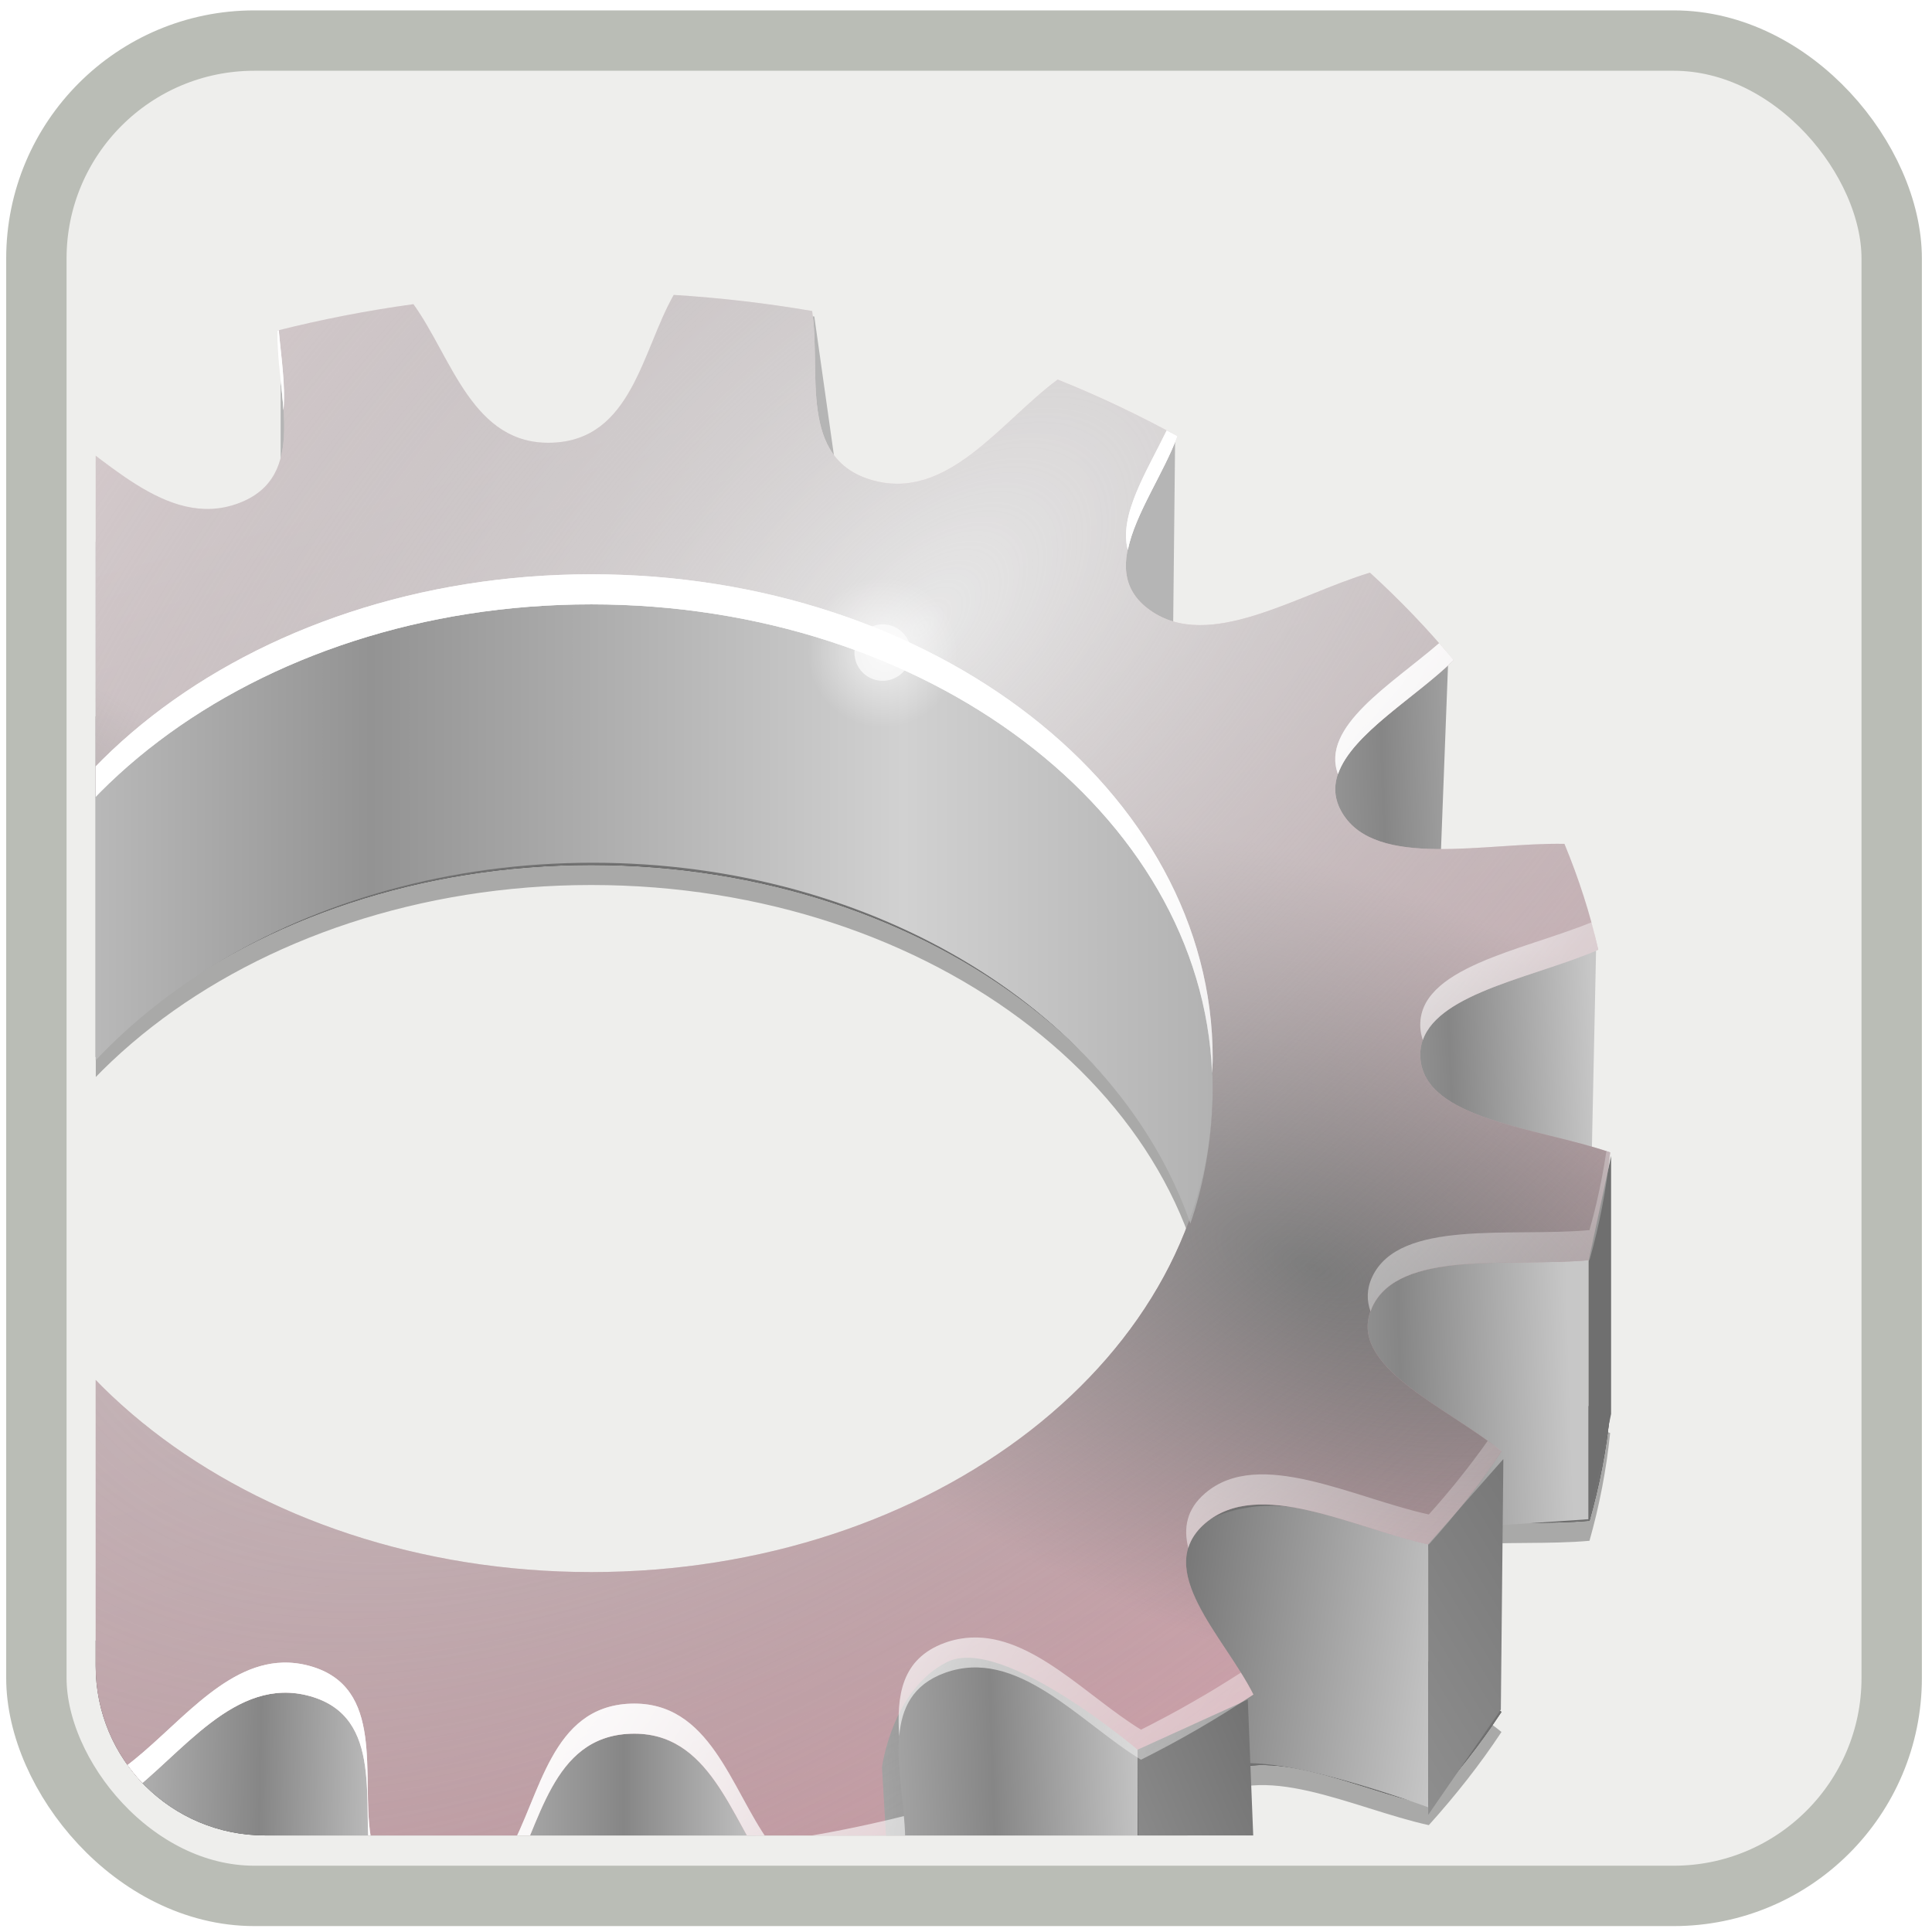<?xml version="1.0" encoding="UTF-8" standalone="no"?>
<!-- Created with Inkscape (http://www.inkscape.org/) -->
<svg
   xmlns:dc="http://purl.org/dc/elements/1.1/"
   xmlns:cc="http://web.resource.org/cc/"
   xmlns:rdf="http://www.w3.org/1999/02/22-rdf-syntax-ns#"
   xmlns:svg="http://www.w3.org/2000/svg"
   xmlns="http://www.w3.org/2000/svg"
   xmlns:xlink="http://www.w3.org/1999/xlink"
   xmlns:sodipodi="http://sodipodi.sourceforge.net/DTD/sodipodi-0.dtd"
   xmlns:inkscape="http://www.inkscape.org/namespaces/inkscape"
   width="64"
   height="64"
   id="svg2"
   sodipodi:version="0.32"
   inkscape:version="0.45+devel"
   version="1.0"
   sodipodi:docbase="/home/jimmac/gfx/novell/pdes/branches/openSUSE10.3/help/icons"
   sodipodi:docname="example.svg"
   inkscape:output_extension="org.inkscape.output.svg.inkscape">
  <defs
     id="defs4">
    <filter
       id="filter5998"
       height="1.261"
       y="-0.131"
       width="1.203"
       x="-0.102"
       inkscape:collect="always">
      <feGaussianBlur
         id="feGaussianBlur6000"
         stdDeviation="10.332"
         inkscape:collect="always" />
    </filter>
    <filter
       id="filter5827"
       inkscape:collect="always">
      <feGaussianBlur
         id="feGaussianBlur5829"
         stdDeviation="2.558"
         inkscape:collect="always" />
    </filter>
    <filter
       id="filter5777"
       inkscape:collect="always">
      <feGaussianBlur
         id="feGaussianBlur5779"
         stdDeviation="2.583"
         inkscape:collect="always" />
    </filter>
    <linearGradient
       id="linearGradient5579">
      <stop
         id="stop5581"
         offset="0"
         style="stop-color:#eddee1;stop-opacity:1;" />
      <stop
         id="stop5583"
         offset="1"
         style="stop-color:#cb9ea7;stop-opacity:1;" />
    </linearGradient>
    <linearGradient
       id="linearGradient5589">
      <stop
         style="stop-color:#eddee1;stop-opacity:1;"
         offset="0"
         id="stop5591" />
      <stop
         style="stop-color:#cb9ea7;stop-opacity:1;"
         offset="1"
         id="stop5593" />
    </linearGradient>
    <linearGradient
       id="linearGradient5597"
       inkscape:collect="always">
      <stop
         id="stop5599"
         offset="0"
         style="stop-color:#717171;stop-opacity:1;" />
      <stop
         id="stop5601"
         offset="1"
         style="stop-color:#717171;stop-opacity:0;" />
    </linearGradient>
    <linearGradient
       id="linearGradient5615">
      <stop
         id="stop5617"
         offset="0"
         style="stop-color:#717171;stop-opacity:1;" />
      <stop
         id="stop5619"
         offset="1"
         style="stop-color:#cccccc;stop-opacity:1;" />
    </linearGradient>
    <linearGradient
       id="linearGradient5641">
      <stop
         style="stop-color:#b5b5b5;stop-opacity:1;"
         offset="0"
         id="stop5643" />
      <stop
         id="stop5647"
         offset="0.5"
         style="stop-color:#868686;stop-opacity:1;" />
      <stop
         style="stop-color:#c7c7c7;stop-opacity:1;"
         offset="1"
         id="stop5645" />
    </linearGradient>
    <linearGradient
       id="linearGradient5693">
      <stop
         id="stop5695"
         offset="0"
         style="stop-color:#c9c9c9;stop-opacity:1;" />
      <stop
         style="stop-color:#939393;stop-opacity:1;"
         offset="0.321"
         id="stop5701" />
      <stop
         id="stop5703"
         offset="0.75"
         style="stop-color:#d1d1d1;stop-opacity:1;" />
      <stop
         id="stop5697"
         offset="1"
         style="stop-color:#b2b2b2;stop-opacity:1;" />
    </linearGradient>
    <linearGradient
       id="linearGradient5707">
      <stop
         style="stop-color:#e8e8e8;stop-opacity:1;"
         offset="0"
         id="stop5709" />
      <stop
         style="stop-color:#717171;stop-opacity:0;"
         offset="1"
         id="stop5711" />
    </linearGradient>
    <linearGradient
       id="linearGradient5843"
       inkscape:collect="always">
      <stop
         id="stop5845"
         offset="0"
         style="stop-color:#ffffff;stop-opacity:1;" />
      <stop
         id="stop5847"
         offset="1"
         style="stop-color:#ffffff;stop-opacity:0;" />
    </linearGradient>
    <linearGradient
       id="linearGradient5887"
       inkscape:collect="always">
      <stop
         id="stop5889"
         offset="0"
         style="stop-color:#ffffff;stop-opacity:1;" />
      <stop
         id="stop5891"
         offset="1"
         style="stop-color:#ffffff;stop-opacity:0;" />
    </linearGradient>
    <linearGradient
       id="linearGradient5897">
      <stop
         id="stop5899"
         offset="0"
         style="stop-color:#cecece;stop-opacity:1;" />
      <stop
         id="stop5901"
         offset="1"
         style="stop-color:#a0a0a0;stop-opacity:1;" />
    </linearGradient>
    <linearGradient
       id="linearGradient5966">
      <stop
         id="stop5968"
         offset="0"
         style="stop-color:#e3e3e3;stop-opacity:1;" />
      <stop
         style="stop-color:#b2b2b2;stop-opacity:1;"
         offset="0.5"
         id="stop5970" />
      <stop
         id="stop5972"
         offset="1"
         style="stop-color:#d6d6d6;stop-opacity:1;" />
    </linearGradient>
    <linearGradient
       id="linearGradient5978">
      <stop
         style="stop-color:#f5f5f5;stop-opacity:1;"
         offset="0"
         id="stop5980" />
      <stop
         style="stop-color:#c7c7c7;stop-opacity:1;"
         offset="1"
         id="stop5982" />
    </linearGradient>
    <linearGradient
       id="linearGradient6010"
       inkscape:collect="always">
      <stop
         id="stop6012"
         offset="0"
         style="stop-color:#ffffff;stop-opacity:1;" />
      <stop
         id="stop6014"
         offset="1"
         style="stop-color:#ffffff;stop-opacity:0;" />
    </linearGradient>
    <linearGradient
       id="linearGradient6018"
       inkscape:collect="always">
      <stop
         id="stop6020"
         offset="0"
         style="stop-color:#ffffff;stop-opacity:1;" />
      <stop
         id="stop6022"
         offset="1"
         style="stop-color:#ffffff;stop-opacity:0;" />
    </linearGradient>
    <linearGradient
       inkscape:collect="always"
       xlink:href="#linearGradient6010"
       id="linearGradient4768"
       gradientUnits="userSpaceOnUse"
       x1="155.344"
       y1="125.766"
       x2="239.156"
       y2="168.766"
       gradientTransform="translate(-414.453,-18)" />
    <linearGradient
       inkscape:collect="always"
       xlink:href="#linearGradient5641"
       id="linearGradient4882"
       gradientUnits="userSpaceOnUse"
       gradientTransform="translate(-414.453,-18)"
       x1="57.214"
       y1="179.575"
       x2="93.291"
       y2="177.24" />
    <linearGradient
       inkscape:collect="always"
       xlink:href="#linearGradient5966"
       id="linearGradient4884"
       gradientUnits="userSpaceOnUse"
       gradientTransform="translate(-414.453,-18)"
       x1="38.891"
       y1="145.828"
       x2="59.22"
       y2="145.889" />
    <linearGradient
       inkscape:collect="always"
       xlink:href="#linearGradient5641"
       id="linearGradient4886"
       gradientUnits="userSpaceOnUse"
       gradientTransform="translate(-414.453,-18)"
       x1="80.964"
       y1="195.325"
       x2="108.541"
       y2="195.74" />
    <linearGradient
       inkscape:collect="always"
       xlink:href="#linearGradient5641"
       id="linearGradient4888"
       gradientUnits="userSpaceOnUse"
       gradientTransform="translate(-414.453,-18)"
       x1="199.5"
       y1="114.25"
       x2="228.25"
       y2="113" />
    <linearGradient
       inkscape:collect="always"
       xlink:href="#linearGradient5641"
       id="linearGradient4890"
       gradientUnits="userSpaceOnUse"
       gradientTransform="translate(-414.453,-18)"
       x1="192"
       y1="146.25"
       x2="225.75"
       y2="145.25" />
    <linearGradient
       inkscape:collect="always"
       xlink:href="#linearGradient5615"
       id="linearGradient4892"
       gradientUnits="userSpaceOnUse"
       gradientTransform="translate(-414.453,-18)"
       x1="184"
       y1="166"
       x2="215.5"
       y2="170.25" />
    <linearGradient
       inkscape:collect="always"
       xlink:href="#linearGradient5641"
       id="linearGradient4894"
       gradientUnits="userSpaceOnUse"
       gradientTransform="translate(-414.453,-18)"
       x1="192"
       y1="146.25"
       x2="225.75"
       y2="145.25" />
    <linearGradient
       inkscape:collect="always"
       xlink:href="#linearGradient5641"
       id="linearGradient4896"
       gradientUnits="userSpaceOnUse"
       gradientTransform="translate(-414.453,-18)"
       x1="116.834"
       y1="194.835"
       x2="145.664"
       y2="194.835" />
    <linearGradient
       inkscape:collect="always"
       xlink:href="#linearGradient5579"
       id="linearGradient4898"
       gradientUnits="userSpaceOnUse"
       gradientTransform="translate(-414.453,-44)"
       x1="134.344"
       y1="71.5"
       x2="171.656"
       y2="212.5" />
    <linearGradient
       inkscape:collect="always"
       xlink:href="#linearGradient5641"
       id="linearGradient4900"
       gradientUnits="userSpaceOnUse"
       gradientTransform="translate(-414.453,-18)"
       x1="153.25"
       y1="202.75"
       x2="184.25"
       y2="201.75" />
    <radialGradient
       inkscape:collect="always"
       xlink:href="#linearGradient5597"
       id="radialGradient4902"
       gradientUnits="userSpaceOnUse"
       gradientTransform="matrix(0.687,0.226,-0.119,0.36,-307.065,70.996)"
       cx="-88.308"
       cy="73.568"
       fx="-88.308"
       fy="73.568"
       r="101.656" />
    <radialGradient
       inkscape:collect="always"
       xlink:href="#linearGradient5597"
       id="radialGradient4904"
       gradientUnits="userSpaceOnUse"
       gradientTransform="matrix(0.716,0.295,-0.144,0.35,-296.192,10.824)"
       cx="147.508"
       cy="165.913"
       fx="147.508"
       fy="165.913"
       r="101.656" />
    <linearGradient
       inkscape:collect="always"
       xlink:href="#linearGradient5615"
       id="linearGradient4906"
       gradientUnits="userSpaceOnUse"
       gradientTransform="translate(-414.453,-18)"
       x1="172.426"
       y1="202.573"
       x2="152.25"
       y2="202.573" />
    <linearGradient
       inkscape:collect="always"
       xlink:href="#linearGradient5615"
       id="linearGradient4908"
       gradientUnits="userSpaceOnUse"
       gradientTransform="translate(-414.453,-18)"
       x1="201"
       y1="189"
       x2="145"
       y2="212.5" />
    <linearGradient
       inkscape:collect="always"
       xlink:href="#linearGradient5615"
       id="linearGradient4910"
       gradientUnits="userSpaceOnUse"
       gradientTransform="translate(-414.453,-18)"
       x1="228.5"
       y1="149.5"
       x2="141"
       y2="202.5" />
    <linearGradient
       inkscape:collect="always"
       xlink:href="#linearGradient5693"
       id="linearGradient4912"
       gradientUnits="userSpaceOnUse"
       gradientTransform="matrix(0.99,0,0,1,-412.553,-18)"
       x1="65"
       y1="95"
       x2="190"
       y2="95" />
    <radialGradient
       inkscape:collect="always"
       xlink:href="#linearGradient5707"
       id="radialGradient4914"
       gradientUnits="userSpaceOnUse"
       gradientTransform="matrix(1.408,-1.408,0.732,0.732,-387.168,110.546)"
       cx="69.515"
       cy="48.968"
       fx="69.515"
       fy="48.968"
       r="101.656" />
    <linearGradient
       inkscape:collect="always"
       xlink:href="#linearGradient6018"
       id="linearGradient4916"
       gradientUnits="userSpaceOnUse"
       gradientTransform="translate(-414.453,-18)"
       x1="166.344"
       y1="102.266"
       x2="198.656"
       y2="130.266" />
    <radialGradient
       inkscape:collect="always"
       xlink:href="#linearGradient5843"
       id="radialGradient4918"
       gradientUnits="userSpaceOnUse"
       cx="157"
       cy="70"
       fx="157"
       fy="70"
       r="8" />
    <linearGradient
       inkscape:collect="always"
       xlink:href="#linearGradient5887"
       id="linearGradient4920"
       gradientUnits="userSpaceOnUse"
       gradientTransform="translate(-414.453,-19)"
       x1="147.25"
       y1="195.625"
       x2="148.75"
       y2="218.875" />
    <linearGradient
       inkscape:collect="always"
       xlink:href="#linearGradient5897"
       id="linearGradient4922"
       gradientUnits="userSpaceOnUse"
       gradientTransform="translate(-414.453,-18)"
       x1="115"
       y1="205.75"
       x2="124.5"
       y2="206" />
    <linearGradient
       inkscape:collect="always"
       xlink:href="#linearGradient5978"
       id="linearGradient4924"
       gradientUnits="userSpaceOnUse"
       gradientTransform="translate(-414.453,-18)"
       x1="63.213"
       y1="180.757"
       x2="83.841"
       y2="193.125" />
    <linearGradient
       inkscape:collect="always"
       xlink:href="#linearGradient5978"
       id="linearGradient4926"
       gradientUnits="userSpaceOnUse"
       gradientTransform="translate(-414.453,-18)"
       x1="42"
       y1="172.625"
       x2="55.911"
       y2="172.625" />
    <linearGradient
       inkscape:collect="always"
       xlink:href="#linearGradient6010"
       id="linearGradient4928"
       gradientUnits="userSpaceOnUse"
       gradientTransform="translate(-414.453,-18)"
       x1="155.344"
       y1="125.766"
       x2="239.156"
       y2="168.766" />
    <clipPath
       clipPathUnits="userSpaceOnUse"
       id="clipPath4940">
      <path
         style="color:#000000;fill:#204a87;fill-opacity:1;fill-rule:nonzero;stroke:none;stroke-width:2;stroke-linecap:butt;stroke-linejoin:miter;marker:none;marker-start:none;marker-mid:none;marker-end:none;stroke-miterlimit:10;stroke-dashoffset:0;stroke-opacity:1;visibility:visible;display:block;overflow:visible;enable-background:accumulate"
         d="M -318.99,-3.889 L -179.881,-3.889 C -170.508,-3.889 -162.963,3.656 -162.963,13.028 L -162.963,152.138 C -162.963,161.51 -170.508,169.055 -179.881,169.055 L -318.99,169.055 C -328.362,169.055 -335.908,161.51 -335.908,152.138 L -335.908,13.028 C -335.908,3.656 -328.362,-3.889 -318.99,-3.889 z"
         id="path4942" />
    </clipPath>
  </defs>
  <sodipodi:namedview
     id="base"
     pagecolor="#ffffff"
     bordercolor="#d4d4d4"
     borderopacity="1"
     gridtolerance="10000"
     guidetolerance="10"
     objecttolerance="10"
     inkscape:pageopacity="0.0"
     inkscape:pageshadow="2"
     inkscape:zoom="1"
     inkscape:cx="70.094983"
     inkscape:cy="16.116756"
     inkscape:document-units="px"
     inkscape:current-layer="layer1"
     width="64px"
     height="64px"
     borderlayer="true"
     inkscape:showpageshadow="false"
     showgrid="false"
     inkscape:window-width="1233"
     inkscape:window-height="963"
     inkscape:window-x="355"
     inkscape:window-y="210" />
  <g
     inkscape:label="Layer 1"
     inkscape:groupmode="layer"
     id="layer1">
    <rect
       style="opacity:1;color:#000000;fill:#eeeeec;fill-opacity:1;fill-rule:nonzero;stroke:#babdb6;stroke-width:2;stroke-linecap:butt;stroke-linejoin:miter;marker:none;marker-start:none;marker-mid:none;marker-end:none;stroke-miterlimit:10;stroke-dasharray:none;stroke-dashoffset:0;stroke-opacity:1;visibility:visible;display:block;overflow:visible;enable-background:accumulate"
       id="rect4930"
       width="61.46"
       height="61.46"
       x="1.205"
       y="1.344"
       rx="7.22"
       ry="7.22" />
    <g
       id="g4850"
       transform="matrix(0.332,0,0,0.332,114.691,4.675)"
       clip-path="url(#clipPath4940)"
       mask="none">
      <path
         style="opacity:0.537;color:#000000;fill:#000000;fill-opacity:1;fill-rule:nonzero;stroke:none;stroke-width:0.3;stroke-linecap:butt;stroke-linejoin:miter;marker:none;marker-start:none;marker-mid:none;marker-end:none;stroke-miterlimit:10;stroke-dasharray:none;stroke-dashoffset:0;stroke-opacity:1;visibility:visible;display:block;overflow:visible;filter:url(#filter5998);enable-background:accumulate"
         d="M -278.234,43.344 C -281.405,48.942 -282.414,57.798 -290.359,58.09 C -298.318,58.382 -300.357,49.607 -304.203,44.268 C -308.843,44.903 -313.364,45.791 -317.766,46.896 C -317.961,53.017 -314.49,61.506 -321.703,64.149 C -328.918,66.792 -335.116,59.294 -341.297,55.51 C -345.232,57.469 -348.972,59.659 -352.516,62.007 C -349.674,67.712 -342.35,74.509 -347.703,79.089 C -353.063,83.676 -362.45,78.633 -370.016,76.972 C -372.685,79.936 -375.128,83.027 -377.266,86.268 C -371.85,90.708 -361.656,94.802 -364.359,100.649 C -367.057,106.483 -378.241,104.625 -386.047,105.345 C -387.038,108.848 -387.734,112.441 -388.109,116.1 C -380.92,118.57 -369.546,119.355 -369.172,125.542 C -368.797,131.739 -380.065,133.327 -386.922,136.321 C -386.107,139.934 -384.967,143.454 -383.547,146.882 C -375.687,147.034 -364.784,144.331 -361.391,149.948 C -357.996,155.566 -367.625,160.392 -372.484,165.205 C -369.969,168.269 -367.157,171.182 -364.141,173.941 C -356.815,171.728 -348.085,166.025 -342.203,170.193 C -336.313,174.367 -342.79,181.676 -344.922,187.567 C -341.116,189.646 -337.147,191.548 -332.984,193.213 C -327.282,188.996 -322.024,181.058 -314.516,183.163 C -307.023,185.264 -309.409,193.972 -308.484,200.05 C -303.985,200.822 -299.372,201.364 -294.672,201.656 C -291.501,196.058 -290.492,187.202 -282.547,186.91 C -274.588,186.618 -272.549,195.393 -268.703,200.732 C -264.063,200.097 -259.543,199.209 -255.141,198.104 C -254.945,191.983 -258.417,183.494 -251.203,180.851 C -243.988,178.208 -237.791,185.706 -231.609,189.49 C -227.674,187.531 -223.934,185.341 -220.391,182.993 C -223.232,177.288 -230.556,170.491 -225.203,165.911 C -219.843,161.324 -210.456,166.367 -202.891,168.028 C -200.221,165.064 -197.779,161.973 -195.641,158.732 C -201.056,154.292 -211.251,150.197 -208.547,144.351 C -205.849,138.517 -194.665,140.375 -186.859,139.655 C -185.868,136.152 -185.172,132.559 -184.797,128.9 C -191.986,126.43 -203.36,125.645 -203.734,119.458 C -204.109,113.261 -192.841,111.673 -185.984,108.679 C -186.799,105.066 -187.94,101.546 -189.359,98.118 C -197.219,97.966 -208.122,100.669 -211.516,95.052 C -214.91,89.434 -205.281,84.608 -200.422,79.795 C -202.937,76.731 -205.75,73.818 -208.766,71.059 C -216.092,73.272 -224.821,78.975 -230.703,74.807 C -236.593,70.633 -230.117,63.324 -227.984,57.433 C -231.791,55.354 -235.759,53.452 -239.922,51.787 C -245.624,56.004 -250.883,63.942 -258.391,61.837 C -265.883,59.736 -263.497,51.028 -264.422,44.95 C -268.921,44.178 -273.535,43.636 -278.234,43.344 z M -286.453,74.223 C -252.229,74.223 -224.453,95.851 -224.453,122.5 C -224.453,149.149 -252.229,170.777 -286.453,170.777 C -320.677,170.777 -348.453,149.149 -348.453,122.5 C -348.453,95.851 -320.677,74.223 -286.453,74.223 z"
         id="path5735" />
      <path
         id="path5662"
         d="M -278.234,41.344 C -281.405,46.942 -282.414,55.798 -290.359,56.09 C -298.318,56.382 -300.357,47.607 -304.203,42.268 C -308.843,42.903 -313.364,43.791 -317.766,44.896 C -317.961,51.017 -314.49,59.506 -321.703,62.149 C -328.918,64.792 -335.116,57.294 -341.297,53.51 C -345.232,55.469 -348.972,57.659 -352.516,60.007 C -349.674,65.712 -342.35,72.509 -347.703,77.089 C -353.063,81.676 -362.45,76.633 -370.016,74.972 C -372.685,77.936 -375.128,81.027 -377.266,84.268 C -371.85,88.708 -361.656,92.802 -364.359,98.649 C -367.057,104.483 -378.241,102.625 -386.047,103.345 C -387.038,106.848 -387.734,110.441 -388.109,114.1 C -380.92,116.57 -369.546,117.355 -369.172,123.542 C -368.797,129.739 -380.065,131.327 -386.922,134.321 C -386.107,137.934 -384.967,141.454 -383.547,144.882 C -375.687,145.034 -364.784,142.331 -361.391,147.948 C -357.996,153.566 -367.625,158.392 -372.484,163.205 C -369.969,166.269 -367.157,169.182 -364.141,171.941 C -356.815,169.728 -348.085,164.025 -342.203,168.193 C -336.313,172.367 -342.79,179.676 -344.922,185.567 C -341.116,187.646 -337.147,189.548 -332.984,191.213 C -327.282,186.996 -322.024,179.058 -314.516,181.163 C -307.023,183.264 -309.409,191.972 -308.484,198.05 C -303.985,198.822 -299.372,199.364 -294.672,199.656 C -291.501,194.058 -290.492,185.202 -282.547,184.91 C -274.588,184.618 -272.549,193.393 -268.703,198.732 C -264.063,198.097 -259.543,197.209 -255.141,196.104 C -254.945,189.983 -258.417,181.494 -251.203,178.851 C -243.988,176.208 -237.791,183.706 -231.609,187.49 C -227.674,185.531 -223.934,183.341 -220.391,180.993 C -223.232,175.288 -230.556,168.491 -225.203,163.911 C -219.843,159.324 -210.456,164.367 -202.891,166.028 C -200.221,163.064 -197.779,159.973 -195.641,156.732 C -201.056,152.292 -211.251,148.197 -208.547,142.351 C -205.849,136.517 -194.665,138.375 -186.859,137.655 C -185.868,134.152 -185.172,130.559 -184.797,126.9 C -191.986,124.43 -203.36,123.645 -203.734,117.458 C -204.109,111.261 -192.841,109.673 -185.984,106.679 C -186.799,103.066 -187.94,99.546 -189.359,96.118 C -197.219,95.966 -208.122,98.669 -211.516,93.052 C -214.91,87.434 -205.281,82.608 -200.422,77.795 C -202.937,74.731 -205.75,71.818 -208.766,69.059 C -216.092,71.272 -224.821,76.975 -230.703,72.807 C -236.593,68.633 -230.117,61.324 -227.984,55.433 C -231.791,53.354 -235.759,51.452 -239.922,49.787 C -245.624,54.004 -250.883,61.942 -258.391,59.837 C -265.883,57.736 -263.497,49.028 -264.422,42.95 C -268.921,42.178 -273.535,41.636 -278.234,41.344 z M -286.453,72.223 C -252.229,72.223 -224.453,93.851 -224.453,120.5 C -224.453,147.149 -252.229,168.777 -286.453,168.777 C -320.677,168.777 -348.453,147.149 -348.453,120.5 C -348.453,93.851 -320.677,72.223 -286.453,72.223 z"
         style="opacity:0.84;color:#000000;fill:#000000;fill-opacity:1;fill-rule:nonzero;stroke:none;stroke-width:0.3;stroke-linecap:butt;stroke-linejoin:miter;marker:none;marker-start:none;marker-mid:none;marker-end:none;stroke-miterlimit:10;stroke-dasharray:none;stroke-dashoffset:0;stroke-opacity:1;visibility:visible;display:block;overflow:visible;filter:url(#filter5777);enable-background:accumulate" />
      <path
         style="color:#000000;fill:#717171;fill-opacity:1;fill-rule:nonzero;stroke:none;stroke-width:0.3;stroke-linecap:butt;stroke-linejoin:miter;marker:none;marker-start:none;marker-mid:none;marker-end:none;stroke-miterlimit:10;stroke-dasharray:none;stroke-dashoffset:0;stroke-opacity:1;visibility:visible;display:block;overflow:visible;enable-background:accumulate"
         d="M -278.234,41.344 C -281.405,46.942 -282.414,55.798 -290.359,56.09 C -298.318,56.382 -300.357,47.607 -304.203,42.268 C -308.843,42.903 -313.364,43.791 -317.766,44.896 C -317.961,51.017 -314.49,59.506 -321.703,62.149 C -328.918,64.792 -335.116,57.294 -341.297,53.51 C -345.232,55.469 -348.972,57.659 -352.516,60.007 C -349.674,65.712 -342.35,72.509 -347.703,77.089 C -353.063,81.676 -362.45,76.633 -370.016,74.972 C -372.685,77.936 -375.128,81.027 -377.266,84.268 C -371.85,88.708 -361.656,92.802 -364.359,98.649 C -367.057,104.483 -378.241,102.625 -386.047,103.345 C -387.038,106.848 -387.734,110.441 -388.109,114.1 C -380.92,116.57 -369.546,117.355 -369.172,123.542 C -368.797,129.739 -380.065,131.327 -386.922,134.321 C -386.107,137.934 -384.967,141.454 -383.547,144.882 C -375.687,145.034 -364.784,142.331 -361.391,147.948 C -357.996,153.566 -367.625,158.392 -372.484,163.205 C -369.969,166.269 -367.157,169.182 -364.141,171.941 C -356.815,169.728 -348.085,164.025 -342.203,168.193 C -336.313,172.367 -342.79,179.676 -344.922,185.567 C -341.116,187.646 -337.147,189.548 -332.984,191.213 C -327.282,186.996 -322.024,179.058 -314.516,181.163 C -307.023,183.264 -309.409,191.972 -308.484,198.05 C -303.985,198.822 -299.372,199.364 -294.672,199.656 C -291.501,194.058 -290.492,185.202 -282.547,184.91 C -274.588,184.618 -272.549,193.393 -268.703,198.732 C -264.063,198.097 -259.543,197.209 -255.141,196.104 C -254.945,189.983 -258.417,181.494 -251.203,178.851 C -243.988,176.208 -237.791,183.706 -231.609,187.49 C -227.674,185.531 -223.934,183.341 -220.391,180.993 C -223.232,175.288 -230.556,168.491 -225.203,163.911 C -219.843,159.324 -210.456,164.367 -202.891,166.028 C -200.221,163.064 -197.779,159.973 -195.641,156.732 C -201.056,152.292 -211.251,148.197 -208.547,142.351 C -205.849,136.517 -194.665,138.375 -186.859,137.655 C -185.868,134.152 -185.172,130.559 -184.797,126.9 C -191.986,124.43 -203.36,123.645 -203.734,117.458 C -204.109,111.261 -192.841,109.673 -185.984,106.679 C -186.799,103.066 -187.94,99.546 -189.359,96.118 C -197.219,95.966 -208.122,98.669 -211.516,93.052 C -214.91,87.434 -205.281,82.608 -200.422,77.795 C -202.937,74.731 -205.75,71.818 -208.766,69.059 C -216.092,71.272 -224.821,76.975 -230.703,72.807 C -236.593,68.633 -230.117,61.324 -227.984,55.433 C -231.791,53.354 -235.759,51.452 -239.922,49.787 C -245.624,54.004 -250.883,61.942 -258.391,59.837 C -265.883,57.736 -263.497,49.028 -264.422,42.95 C -268.921,42.178 -273.535,41.636 -278.234,41.344 z M -286.453,72.223 C -252.229,72.223 -224.453,93.851 -224.453,120.5 C -224.453,147.149 -252.229,168.777 -286.453,168.777 C -320.677,168.777 -348.453,147.149 -348.453,120.5 C -348.453,93.851 -320.677,72.223 -286.453,72.223 z"
         id="path5609" />
      <path
         sodipodi:nodetypes="cccsccc"
         id="path5986"
         d="M -364.203,145.25 L -363.953,172 L -353.203,167.75 C -353.203,167.75 -344.453,165.25 -340.203,168.25 C -337.366,170.253 -336.453,138 -336.453,138 L -354.453,138.25 L -364.203,145.25 z"
         style="color:#000000;fill:url(#linearGradient4882);fill-opacity:1;fill-rule:evenodd;stroke:none;stroke-width:1px;stroke-linecap:butt;stroke-linejoin:miter;marker:none;marker-start:none;marker-mid:none;marker-end:none;stroke-miterlimit:4;stroke-dasharray:none;stroke-dashoffset:0;stroke-opacity:1;visibility:visible;display:inline;overflow:visible;enable-background:accumulate" />
      <path
         sodipodi:nodetypes="ccccc"
         id="path5964"
         d="M -384.048,118.145 L -383.34,145.015 L -358.768,143.601 L -355.233,116.554 L -384.048,118.145 z"
         style="color:#000000;fill:url(#linearGradient4884);fill-opacity:1;fill-rule:evenodd;stroke:none;stroke-width:1px;stroke-linecap:butt;stroke-linejoin:miter;marker:none;marker-start:none;marker-mid:none;marker-end:none;stroke-miterlimit:4;stroke-dasharray:none;stroke-dashoffset:0;stroke-opacity:1;visibility:visible;display:inline;overflow:visible;enable-background:accumulate" />
      <path
         sodipodi:nodetypes="ccccccsc"
         id="path5731"
         d="M -308.616,197.82 L -307.137,171.428 L -305.912,151.379 L -322.176,148.197 L -333.489,165.522 L -333.136,191.331 C -330.511,189.831 -321.771,179.443 -313.337,181.703 C -307.983,183.138 -308.616,197.82 -308.616,197.82 z"
         style="color:#000000;fill:url(#linearGradient4886);fill-opacity:1;fill-rule:evenodd;stroke:none;stroke-width:1px;stroke-linecap:butt;stroke-linejoin:miter;marker:none;marker-start:none;marker-mid:none;marker-end:none;stroke-miterlimit:4;stroke-dasharray:none;stroke-dashoffset:0;stroke-opacity:1;visibility:visible;display:inline;overflow:visible;enable-background:accumulate" />
      <path
         id="path5721"
         d="M -186.203,80.75 L -186.703,104.5 L -214.953,102 L -212.953,90 L -186.203,80.75 z"
         style="color:#000000;fill:url(#linearGradient4888);fill-opacity:1;fill-rule:evenodd;stroke:none;stroke-width:1px;stroke-linecap:butt;stroke-linejoin:miter;marker:none;marker-start:none;marker-mid:none;marker-end:none;stroke-miterlimit:4;stroke-dasharray:none;stroke-dashoffset:0;stroke-opacity:1;visibility:visible;display:inline;overflow:visible;enable-background:accumulate" />
      <path
         sodipodi:nodetypes="ccccc"
         id="path5715"
         d="M -186.953,111.5 L -186.953,137.5 L -212.703,139.25 L -215.203,112.75 L -186.953,111.5 z"
         style="color:#000000;fill:url(#linearGradient4890);fill-opacity:1;fill-rule:evenodd;stroke:none;stroke-width:1px;stroke-linecap:butt;stroke-linejoin:miter;marker:none;marker-start:none;marker-mid:none;marker-end:none;stroke-miterlimit:4;stroke-dasharray:none;stroke-dashoffset:0;stroke-opacity:1;visibility:visible;display:inline;overflow:visible;enable-background:accumulate" />
      <path
         sodipodi:nodetypes="csccc"
         id="path5633"
         d="M -202.953,166.25 C -202.953,166.25 -218.953,160.25 -223.453,162.25 C -227.953,164.25 -227.453,139 -227.453,139 C -218.224,132.792 -210.991,138.558 -202.953,139.5 L -202.953,166.25 z"
         style="color:#000000;fill:url(#linearGradient4892);fill-opacity:1;fill-rule:evenodd;stroke:none;stroke-width:1px;stroke-linecap:butt;stroke-linejoin:miter;marker:none;marker-start:none;marker-mid:none;marker-end:none;stroke-miterlimit:4;stroke-dasharray:none;stroke-dashoffset:0;stroke-opacity:1;visibility:visible;display:inline;overflow:visible;enable-background:accumulate" />
      <path
         sodipodi:nodetypes="cccccccccccccsccccccccccccccc"
         id="path5725"
         d="M -201.953,78 L -200.953,51.75 L -228.453,53.5 L -228.203,29.75 L -239.703,24 L -252.203,44.5 L -261.203,38.75 L -264.203,17.5 L -277.953,15.75 L -282.203,36 L -308.953,38.5 L -317.453,19 L -317.453,41.5 C -317.453,41.5 -328.703,42.5 -329.703,42.25 C -330.703,42 -351.703,34 -351.703,34 L -350.953,57 L -371.453,54.5 L -376.953,58.25 L -374.703,79 L -364.453,83 L -387.953,88 L -388.203,114.25 L -358.452,107.956 L -353.703,72.25 L -335.703,59.25 L -306.703,42.5 L -252.703,48 L -216.203,78.5 L -201.953,78 z"
         style="color:#000000;fill:url(#linearGradient4894);fill-opacity:1;fill-rule:evenodd;stroke:none;stroke-width:1px;stroke-linecap:butt;stroke-linejoin:miter;marker:none;marker-start:none;marker-mid:none;marker-end:none;stroke-miterlimit:4;stroke-dasharray:none;stroke-dashoffset:0;stroke-opacity:1;visibility:visible;display:inline;overflow:visible;enable-background:accumulate" />
      <path
         sodipodi:nodetypes="ccccccsc"
         id="path5727"
         d="M -269.039,198.548 L -268.789,171.532 L -277.982,153.854 L -290.709,154.915 L -294.599,174.007 L -294.806,200.316 C -294.806,200.316 -289.709,184.717 -282.224,184.967 C -273.744,185.25 -271.393,196.048 -269.039,198.548 z"
         style="color:#000000;fill:url(#linearGradient4896);fill-opacity:1;fill-rule:evenodd;stroke:none;stroke-width:1px;stroke-linecap:butt;stroke-linejoin:miter;marker:none;marker-start:none;marker-mid:none;marker-end:none;stroke-miterlimit:4;stroke-dasharray:none;stroke-dashoffset:0;stroke-opacity:1;visibility:visible;display:inline;overflow:visible;enable-background:accumulate" />
      <path
         id="path4582"
         d="M -278.234,15.344 C -281.405,20.942 -282.414,29.798 -290.359,30.09 C -298.318,30.382 -300.357,21.607 -304.203,16.268 C -308.843,16.903 -313.364,17.791 -317.766,18.896 C -317.961,25.017 -314.49,33.506 -321.703,36.149 C -328.918,38.792 -335.116,31.294 -341.297,27.51 C -345.232,29.469 -348.972,31.659 -352.516,34.007 C -349.674,39.712 -342.35,46.509 -347.703,51.089 C -353.063,55.676 -362.45,50.633 -370.016,48.972 C -372.685,51.936 -375.128,55.027 -377.266,58.268 C -371.85,62.708 -361.656,66.802 -364.359,72.649 C -367.057,78.483 -378.241,76.625 -386.047,77.345 C -387.038,80.848 -387.734,84.441 -388.109,88.1 C -380.92,90.57 -369.546,91.355 -369.172,97.542 C -368.797,103.739 -380.065,105.327 -386.922,108.321 C -386.107,111.934 -384.967,115.454 -383.547,118.882 C -375.687,119.034 -364.784,116.331 -361.391,121.948 C -357.996,127.566 -367.625,132.392 -372.484,137.205 C -369.969,140.269 -367.157,143.182 -364.141,145.941 C -356.815,143.728 -348.085,138.025 -342.203,142.193 C -336.313,146.367 -342.79,153.676 -344.922,159.567 C -341.116,161.646 -337.147,163.548 -332.984,165.213 C -327.282,160.996 -322.024,153.058 -314.516,155.163 C -307.023,157.264 -309.409,165.972 -308.484,172.05 C -303.985,172.822 -299.372,173.364 -294.672,173.656 C -291.501,168.058 -290.492,159.202 -282.547,158.91 C -274.588,158.618 -272.549,167.393 -268.703,172.732 C -264.063,172.097 -259.543,171.209 -255.141,170.104 C -254.945,163.983 -258.417,155.494 -251.203,152.851 C -243.988,150.208 -237.791,157.706 -231.609,161.49 C -227.674,159.531 -223.934,157.341 -220.391,154.993 C -223.232,149.288 -230.556,142.491 -225.203,137.911 C -219.843,133.324 -210.456,138.367 -202.891,140.028 C -200.221,137.064 -197.779,133.973 -195.641,130.732 C -201.056,126.292 -211.251,122.198 -208.547,116.351 C -205.849,110.517 -194.665,112.375 -186.859,111.655 C -185.868,108.152 -185.172,104.559 -184.797,100.9 C -191.986,98.43 -203.36,97.645 -203.734,91.458 C -204.109,85.261 -192.841,83.673 -185.984,80.679 C -186.799,77.066 -187.94,73.546 -189.359,70.118 C -197.219,69.966 -208.122,72.669 -211.516,67.052 C -214.91,61.434 -205.281,56.608 -200.422,51.795 C -202.937,48.731 -205.75,45.818 -208.766,43.059 C -216.092,45.272 -224.821,50.975 -230.703,46.807 C -236.593,42.633 -230.117,35.324 -227.984,29.433 C -231.791,27.354 -235.759,25.452 -239.922,23.787 C -245.624,28.004 -250.883,35.942 -258.391,33.837 C -265.883,31.736 -263.497,23.028 -264.422,16.95 C -268.921,16.178 -273.535,15.636 -278.234,15.344 z M -286.453,46.223 C -252.229,46.223 -224.453,67.851 -224.453,94.5 C -224.453,121.149 -252.229,142.777 -286.453,142.777 C -320.677,142.777 -348.453,121.149 -348.453,94.5 C -348.453,67.851 -320.677,46.223 -286.453,46.223 z"
         style="color:#000000;fill:url(#linearGradient4898);fill-opacity:1;fill-rule:nonzero;stroke:none;stroke-width:0.3;stroke-linecap:butt;stroke-linejoin:miter;marker:none;marker-start:none;marker-mid:none;marker-end:none;stroke-miterlimit:10;stroke-dasharray:none;stroke-dashoffset:0;stroke-opacity:1;visibility:visible;display:block;overflow:visible;enable-background:accumulate" />
      <path
         id="path5637"
         d="M -231.953,188 L -231.953,160.5 C -231.953,160.5 -245.453,149 -250.953,151.75 C -256.453,154.5 -257.453,162.25 -257.453,162.25 L -255.453,196.25 C -255.453,196.25 -258.203,180.25 -250.453,178.75 C -242.703,177.25 -231.953,188 -231.953,188 z"
         style="color:#000000;fill:url(#linearGradient4900);fill-opacity:1;fill-rule:evenodd;stroke:none;stroke-width:1px;stroke-linecap:butt;stroke-linejoin:miter;marker:none;marker-start:none;marker-mid:none;marker-end:none;stroke-miterlimit:4;stroke-dasharray:none;stroke-dashoffset:0;stroke-opacity:1;visibility:visible;display:inline;overflow:visible;enable-background:accumulate" />
      <path
         style="color:#000000;fill:url(#radialGradient4902);fill-opacity:1;fill-rule:nonzero;stroke:none;stroke-width:0.3;stroke-linecap:butt;stroke-linejoin:miter;marker:none;marker-start:none;marker-mid:none;marker-end:none;stroke-miterlimit:10;stroke-dasharray:none;stroke-dashoffset:0;stroke-opacity:1;visibility:visible;display:block;overflow:visible;enable-background:accumulate"
         d="M -278.234,15.344 C -281.405,20.942 -282.414,29.798 -290.359,30.09 C -298.318,30.382 -300.357,21.607 -304.203,16.268 C -308.843,16.903 -313.364,17.791 -317.766,18.896 C -317.961,25.017 -314.49,33.506 -321.703,36.149 C -328.918,38.792 -335.116,31.294 -341.297,27.51 C -345.232,29.469 -348.972,31.659 -352.516,34.007 C -349.674,39.712 -342.35,46.509 -347.703,51.089 C -353.063,55.676 -362.45,50.633 -370.016,48.972 C -372.685,51.936 -375.128,55.027 -377.266,58.268 C -371.85,62.708 -361.656,66.802 -364.359,72.649 C -367.057,78.483 -378.241,76.625 -386.047,77.345 C -387.038,80.848 -387.734,84.441 -388.109,88.1 C -380.92,90.57 -369.546,91.355 -369.172,97.542 C -368.797,103.739 -380.065,105.327 -386.922,108.321 C -386.107,111.934 -384.967,115.454 -383.547,118.882 C -375.687,119.034 -364.784,116.331 -361.391,121.948 C -357.996,127.566 -367.625,132.392 -372.484,137.205 C -369.969,140.269 -367.157,143.182 -364.141,145.941 C -356.815,143.728 -348.085,138.025 -342.203,142.193 C -336.313,146.367 -342.79,153.676 -344.922,159.567 C -341.116,161.646 -337.147,163.548 -332.984,165.213 C -327.282,160.996 -322.024,153.058 -314.516,155.163 C -307.023,157.264 -309.409,165.972 -308.484,172.05 C -303.985,172.822 -299.372,173.364 -294.672,173.656 C -291.501,168.058 -290.492,159.202 -282.547,158.91 C -274.588,158.618 -272.549,167.393 -268.703,172.732 C -264.063,172.097 -259.543,171.209 -255.141,170.104 C -254.945,163.983 -258.417,155.494 -251.203,152.851 C -243.988,150.208 -237.791,157.706 -231.609,161.49 C -227.674,159.531 -223.934,157.341 -220.391,154.993 C -223.232,149.288 -230.556,142.491 -225.203,137.911 C -219.843,133.324 -210.456,138.367 -202.891,140.028 C -200.221,137.064 -197.779,133.973 -195.641,130.732 C -201.056,126.292 -211.251,122.198 -208.547,116.351 C -205.849,110.517 -194.665,112.375 -186.859,111.655 C -185.868,108.152 -185.172,104.559 -184.797,100.9 C -191.986,98.43 -203.36,97.645 -203.734,91.458 C -204.109,85.261 -192.841,83.673 -185.984,80.679 C -186.799,77.066 -187.94,73.546 -189.359,70.118 C -197.219,69.966 -208.122,72.669 -211.516,67.052 C -214.91,61.434 -205.281,56.608 -200.422,51.795 C -202.937,48.731 -205.75,45.818 -208.766,43.059 C -216.092,45.272 -224.821,50.975 -230.703,46.807 C -236.593,42.633 -230.117,35.324 -227.984,29.433 C -231.791,27.354 -235.759,25.452 -239.922,23.787 C -245.624,28.004 -250.883,35.942 -258.391,33.837 C -265.883,31.736 -263.497,23.028 -264.422,16.95 C -268.921,16.178 -273.535,15.636 -278.234,15.344 z M -286.453,46.223 C -252.229,46.223 -224.453,67.851 -224.453,94.5 C -224.453,121.149 -252.229,142.777 -286.453,142.777 C -320.677,142.777 -348.453,121.149 -348.453,94.5 C -348.453,67.851 -320.677,46.223 -286.453,46.223 z"
         id="path5587" />
      <path
         id="path5605"
         d="M -278.234,15.344 C -281.405,20.942 -282.414,29.798 -290.359,30.09 C -298.318,30.382 -300.357,21.607 -304.203,16.268 C -308.843,16.903 -313.364,17.791 -317.766,18.896 C -317.961,25.017 -314.49,33.506 -321.703,36.149 C -328.918,38.792 -335.116,31.294 -341.297,27.51 C -345.232,29.469 -348.972,31.659 -352.516,34.007 C -349.674,39.712 -342.35,46.509 -347.703,51.089 C -353.063,55.676 -362.45,50.633 -370.016,48.972 C -372.685,51.936 -375.128,55.027 -377.266,58.268 C -371.85,62.708 -361.656,66.802 -364.359,72.649 C -367.057,78.483 -378.241,76.625 -386.047,77.345 C -387.038,80.848 -387.734,84.441 -388.109,88.1 C -380.92,90.57 -369.546,91.355 -369.172,97.542 C -368.797,103.739 -380.065,105.327 -386.922,108.321 C -386.107,111.934 -384.967,115.454 -383.547,118.882 C -375.687,119.034 -364.784,116.331 -361.391,121.948 C -357.996,127.566 -367.625,132.392 -372.484,137.205 C -369.969,140.269 -367.157,143.182 -364.141,145.941 C -356.815,143.728 -348.085,138.025 -342.203,142.193 C -336.313,146.367 -342.79,153.676 -344.922,159.567 C -341.116,161.646 -337.147,163.548 -332.984,165.213 C -327.282,160.996 -322.024,153.058 -314.516,155.163 C -307.023,157.264 -309.409,165.972 -308.484,172.05 C -303.985,172.822 -299.372,173.364 -294.672,173.656 C -291.501,168.058 -290.492,159.202 -282.547,158.91 C -274.588,158.618 -272.549,167.393 -268.703,172.732 C -264.063,172.097 -259.543,171.209 -255.141,170.104 C -254.945,163.983 -258.417,155.494 -251.203,152.851 C -243.988,150.208 -237.791,157.706 -231.609,161.49 C -227.674,159.531 -223.934,157.341 -220.391,154.993 C -223.232,149.288 -230.556,142.491 -225.203,137.911 C -219.843,133.324 -210.456,138.367 -202.891,140.028 C -200.221,137.064 -197.779,133.973 -195.641,130.732 C -201.056,126.292 -211.251,122.198 -208.547,116.351 C -205.849,110.517 -194.665,112.375 -186.859,111.655 C -185.868,108.152 -185.172,104.559 -184.797,100.9 C -191.986,98.43 -203.36,97.645 -203.734,91.458 C -204.109,85.261 -192.841,83.673 -185.984,80.679 C -186.799,77.066 -187.94,73.546 -189.359,70.118 C -197.219,69.966 -208.122,72.669 -211.516,67.052 C -214.91,61.434 -205.281,56.608 -200.422,51.795 C -202.937,48.731 -205.75,45.818 -208.766,43.059 C -216.092,45.272 -224.821,50.975 -230.703,46.807 C -236.593,42.633 -230.117,35.324 -227.984,29.433 C -231.791,27.354 -235.759,25.452 -239.922,23.787 C -245.624,28.004 -250.883,35.942 -258.391,33.837 C -265.883,31.736 -263.497,23.028 -264.422,16.95 C -268.921,16.178 -273.535,15.636 -278.234,15.344 z M -286.453,46.223 C -252.229,46.223 -224.453,67.851 -224.453,94.5 C -224.453,121.149 -252.229,142.777 -286.453,142.777 C -320.677,142.777 -348.453,121.149 -348.453,94.5 C -348.453,67.851 -320.677,46.223 -286.453,46.223 z"
         style="color:#000000;fill:url(#radialGradient4904);fill-opacity:1;fill-rule:nonzero;stroke:none;stroke-width:0.3;stroke-linecap:butt;stroke-linejoin:miter;marker:none;marker-start:none;marker-mid:none;marker-end:none;stroke-miterlimit:10;stroke-dasharray:none;stroke-dashoffset:0;stroke-opacity:1;visibility:visible;display:block;overflow:visible;enable-background:accumulate" />
      <path
         sodipodi:nodetypes="ccccc"
         id="path5613"
         d="M -268.953,172.75 L -269.203,199.25 L -255.203,196.25 L -255.332,169.896 L -268.953,172.75 z"
         style="fill:url(#linearGradient4906);fill-opacity:1;fill-rule:evenodd;stroke:none;stroke-width:1px;stroke-linecap:butt;stroke-linejoin:miter;stroke-opacity:1" />
      <path
         sodipodi:nodetypes="ccccc"
         id="path5623"
         d="M -231.953,160.5 L -231.703,188.25 L -219.953,180.5 L -220.953,155.5 L -231.953,160.5 z"
         style="color:#000000;fill:url(#linearGradient4908);fill-opacity:1;fill-rule:evenodd;stroke:none;stroke-width:1px;stroke-linecap:butt;stroke-linejoin:miter;marker:none;marker-start:none;marker-mid:none;marker-end:none;stroke-miterlimit:4;stroke-dasharray:none;stroke-dashoffset:0;stroke-opacity:1;visibility:visible;display:inline;overflow:visible;enable-background:accumulate" />
      <path
         sodipodi:nodetypes="ccccc"
         id="path5629"
         d="M -202.953,140 L -202.953,167 L -195.703,156.5 L -195.453,131.5 L -202.953,140 z"
         style="color:#000000;fill:url(#linearGradient4910);fill-opacity:1;fill-rule:evenodd;stroke:none;stroke-width:1px;stroke-linecap:butt;stroke-linejoin:miter;marker:none;marker-start:none;marker-mid:none;marker-end:none;stroke-miterlimit:4;stroke-dasharray:none;stroke-dashoffset:0;stroke-opacity:1;visibility:visible;display:inline;overflow:visible;enable-background:accumulate" />
      <path
         sodipodi:nodetypes="cscscsc"
         id="path5688"
         d="M -286.328,46 C -320.483,46 -348.453,67.452 -348.453,94.5 C -348.453,99.001 -347.413,103.859 -345.976,108 C -338.776,87.256 -314.799,72 -286.328,72 C -257.857,72 -233.88,87.256 -226.681,108 C -225.243,103.859 -224.453,99.001 -224.453,94.5 C -224.453,67.452 -252.173,46 -286.328,46 z"
         style="color:#000000;fill:url(#linearGradient4912);fill-opacity:1;fill-rule:evenodd;stroke:none;stroke-width:1px;stroke-linecap:butt;stroke-linejoin:miter;marker:none;marker-start:none;marker-mid:none;marker-end:none;stroke-miterlimit:4;stroke-dasharray:none;stroke-dashoffset:0;stroke-opacity:1;visibility:visible;display:inline;overflow:visible;enable-background:accumulate" />
      <path
         style="color:#000000;fill:url(#radialGradient4914);fill-opacity:1;fill-rule:nonzero;stroke:none;stroke-width:0.3;stroke-linecap:butt;stroke-linejoin:miter;marker:none;marker-start:none;marker-mid:none;marker-end:none;stroke-miterlimit:10;stroke-dasharray:none;stroke-dashoffset:0;stroke-opacity:1;visibility:visible;display:block;overflow:visible;enable-background:accumulate"
         d="M -278.234,15.344 C -281.405,20.942 -282.414,29.798 -290.359,30.09 C -298.318,30.382 -300.357,21.607 -304.203,16.268 C -308.843,16.903 -313.364,17.791 -317.766,18.896 C -317.961,25.017 -314.49,33.506 -321.703,36.149 C -328.918,38.792 -335.116,31.294 -341.297,27.51 C -345.232,29.469 -348.972,31.659 -352.516,34.007 C -349.674,39.712 -342.35,46.509 -347.703,51.089 C -353.063,55.676 -362.45,50.633 -370.016,48.972 C -372.685,51.936 -375.128,55.027 -377.266,58.268 C -371.85,62.708 -361.656,66.802 -364.359,72.649 C -367.057,78.483 -378.241,76.625 -386.047,77.345 C -387.038,80.848 -387.734,84.441 -388.109,88.1 C -380.92,90.57 -369.546,91.355 -369.172,97.542 C -368.797,103.739 -380.065,105.327 -386.922,108.321 C -386.107,111.934 -384.967,115.454 -383.547,118.882 C -375.687,119.034 -364.784,116.331 -361.391,121.948 C -357.996,127.566 -367.625,132.392 -372.484,137.205 C -369.969,140.269 -367.157,143.182 -364.141,145.941 C -356.815,143.728 -348.085,138.025 -342.203,142.193 C -336.313,146.367 -342.79,153.676 -344.922,159.567 C -341.116,161.646 -337.147,163.548 -332.984,165.213 C -327.282,160.996 -322.024,153.058 -314.516,155.163 C -307.023,157.264 -309.409,165.972 -308.484,172.05 C -303.985,172.822 -299.372,173.364 -294.672,173.656 C -291.501,168.058 -290.492,159.202 -282.547,158.91 C -274.588,158.618 -272.549,167.393 -268.703,172.732 C -264.063,172.097 -259.543,171.209 -255.141,170.104 C -254.945,163.983 -258.417,155.494 -251.203,152.851 C -243.988,150.208 -237.791,157.706 -231.609,161.49 C -227.674,159.531 -223.934,157.341 -220.391,154.993 C -223.232,149.288 -230.556,142.491 -225.203,137.911 C -219.843,133.324 -210.456,138.367 -202.891,140.028 C -200.221,137.064 -197.779,133.973 -195.641,130.732 C -201.056,126.292 -211.251,122.198 -208.547,116.351 C -205.849,110.517 -194.665,112.375 -186.859,111.655 C -185.868,108.152 -185.172,104.559 -184.797,100.9 C -191.986,98.43 -203.36,97.645 -203.734,91.458 C -204.109,85.261 -192.841,83.673 -185.984,80.679 C -186.799,77.066 -187.94,73.546 -189.359,70.118 C -197.219,69.966 -208.122,72.669 -211.516,67.052 C -214.91,61.434 -205.281,56.608 -200.422,51.795 C -202.937,48.731 -205.75,45.818 -208.766,43.059 C -216.092,45.272 -224.821,50.975 -230.703,46.807 C -236.593,42.633 -230.117,35.324 -227.984,29.433 C -231.791,27.354 -235.759,25.452 -239.922,23.787 C -245.624,28.004 -250.883,35.942 -258.391,33.837 C -265.883,31.736 -263.497,23.028 -264.422,16.95 C -268.921,16.178 -273.535,15.636 -278.234,15.344 z M -286.453,46.223 C -252.229,46.223 -224.453,67.851 -224.453,94.5 C -224.453,121.149 -252.229,142.777 -286.453,142.777 C -320.677,142.777 -348.453,121.149 -348.453,94.5 C -348.453,67.851 -320.677,46.223 -286.453,46.223 z"
         id="path5705" />
      <path
         id="path5719"
         d="M -184.703,101.25 L -184.703,127 L -186.953,137.75 L -186.953,111.75 L -184.703,101.25 z"
         style="color:#000000;fill:#6f6f6f;fill-opacity:1;fill-rule:evenodd;stroke:none;stroke-width:1px;stroke-linecap:butt;stroke-linejoin:miter;marker:none;marker-start:none;marker-mid:none;marker-end:none;stroke-miterlimit:4;stroke-dasharray:none;stroke-dashoffset:0;stroke-opacity:1;visibility:visible;display:inline;overflow:visible;enable-background:accumulate" />
      <path
         style="color:#000000;fill:url(#linearGradient4916);fill-opacity:1;fill-rule:nonzero;stroke:none;stroke-width:0.3;stroke-linecap:butt;stroke-linejoin:miter;marker:none;marker-start:none;marker-mid:none;marker-end:none;stroke-miterlimit:10;stroke-dasharray:none;stroke-dashoffset:0;stroke-opacity:1;visibility:visible;display:block;overflow:visible;filter:url(#filter5827);enable-background:accumulate"
         d="M -317.641,18.875 C -317.682,18.885 -317.724,18.896 -317.766,18.906 C -317.844,21.354 -317.349,24.163 -317.172,26.844 C -316.956,24.355 -317.403,21.537 -317.641,18.875 z M -229.047,28.875 C -231.009,32.924 -233.848,37.319 -232.922,40.781 C -232.187,37.162 -229.287,33.037 -227.984,29.438 C -228.336,29.246 -228.693,29.064 -229.047,28.875 z M -351.266,33.188 C -351.685,33.457 -352.102,33.726 -352.516,34 C -350.667,37.711 -346.933,41.9 -346.016,45.625 C -344.877,41.922 -348.648,37.386 -351.266,33.188 z M -286.453,43.219 C -320.677,43.219 -348.453,64.851 -348.453,91.5 C -348.453,92.006 -348.411,92.498 -348.391,93 C -347.363,67.05 -320.027,46.219 -286.453,46.219 C -252.879,46.219 -225.543,67.05 -224.516,93 C -224.496,92.498 -224.453,92.006 -224.453,91.5 C -224.453,64.851 -252.229,43.219 -286.453,43.219 z M -201.859,50.094 C -206.634,54.221 -213.713,58.418 -211.953,63.156 C -210.582,59.13 -204.124,55.448 -200.422,51.781 C -200.891,51.209 -201.37,50.655 -201.859,50.094 z M -375.891,56.312 C -376.355,56.966 -376.826,57.615 -377.266,58.281 C -372.972,61.802 -365.695,65.088 -364.203,69.219 C -362.326,64.052 -370.455,60.256 -375.891,56.312 z M -186.641,77.938 C -193.534,80.764 -204.098,82.46 -203.734,88.469 C -203.708,88.906 -203.615,89.302 -203.484,89.688 C -201.812,84.93 -192.131,83.372 -185.984,80.688 C -186.192,79.765 -186.391,78.848 -186.641,77.938 z M -387.734,85.219 C -387.878,86.177 -388.01,87.126 -388.109,88.094 C -381.428,90.389 -371.143,91.239 -369.422,96.312 C -369.229,95.763 -369.133,95.173 -369.172,94.531 C -369.54,88.449 -380.532,87.593 -387.734,85.219 z M -185.172,100.781 C -185.571,103.446 -186.13,106.079 -186.859,108.656 C -194.665,109.376 -205.849,107.51 -208.547,113.344 C -209.107,114.555 -209.093,115.702 -208.703,116.781 C -208.653,116.643 -208.612,116.484 -208.547,116.344 C -205.849,110.51 -194.665,112.376 -186.859,111.656 C -185.868,108.153 -185.172,104.566 -184.797,100.906 C -184.917,100.865 -185.049,100.822 -185.172,100.781 z M -386.266,108.062 C -386.482,108.151 -386.714,108.222 -386.922,108.312 C -386.107,111.926 -384.967,115.447 -383.547,118.875 C -375.687,119.027 -364.784,116.321 -361.391,121.938 C -361.21,122.237 -361.063,122.548 -360.953,122.844 C -360.524,121.585 -360.582,120.276 -361.391,118.938 C -364.784,113.321 -375.687,116.027 -383.547,115.875 C -384.604,113.323 -385.537,110.717 -386.266,108.062 z M -197.016,129.688 C -198.811,132.214 -200.77,134.677 -202.891,137.031 C -210.456,135.371 -219.843,130.32 -225.203,134.906 C -227.073,136.507 -227.383,138.375 -226.891,140.375 C -226.623,139.505 -226.094,138.669 -225.203,137.906 C -219.843,133.32 -210.456,138.371 -202.891,140.031 C -200.221,137.068 -197.779,133.96 -195.641,130.719 C -196.07,130.366 -196.534,130.037 -197.016,129.688 z M -371.047,135.906 C -371.553,136.344 -372.043,136.782 -372.484,137.219 C -369.969,140.283 -367.157,143.179 -364.141,145.938 C -356.815,143.725 -348.085,138.019 -342.203,142.188 C -340.961,143.068 -340.283,144.102 -339.984,145.219 C -339.517,142.915 -339.912,140.811 -342.203,139.188 C -348.085,135.019 -356.815,140.725 -364.141,142.938 C -366.594,140.694 -368.913,138.353 -371.047,135.906 z M -248.547,149.312 C -249.419,149.353 -250.301,149.513 -251.203,149.844 C -255.531,151.429 -255.999,155.135 -255.734,159.156 C -255.494,156.383 -254.418,154.022 -251.203,152.844 C -243.988,150.201 -237.791,157.716 -231.609,161.5 C -227.674,159.541 -223.934,157.348 -220.391,155 C -220.746,154.287 -221.179,153.553 -221.641,152.812 C -224.81,154.853 -228.134,156.77 -231.609,158.5 C -237.018,155.189 -242.443,149.029 -248.547,149.312 z M -317.234,151.812 C -323.349,151.979 -327.995,158.529 -332.984,162.219 C -336.763,160.708 -340.377,158.982 -343.859,157.125 C -344.264,157.961 -344.634,158.767 -344.922,159.562 C -341.116,161.641 -337.147,163.554 -332.984,165.219 C -327.282,161.002 -322.024,153.051 -314.516,155.156 C -307.023,157.257 -309.409,165.985 -308.484,172.062 C -303.985,172.835 -299.372,173.364 -294.672,173.656 C -291.501,168.058 -290.492,159.198 -282.547,158.906 C -274.588,158.614 -272.549,167.38 -268.703,172.719 C -264.063,172.084 -259.543,171.199 -255.141,170.094 C -255.11,169.149 -255.174,168.152 -255.266,167.125 C -259.628,168.216 -264.107,169.09 -268.703,169.719 C -272.549,164.38 -274.588,155.614 -282.547,155.906 C -290.492,156.198 -291.501,165.058 -294.672,170.656 C -299.372,170.364 -303.985,169.835 -308.484,169.062 C -309.409,162.985 -307.023,154.257 -314.516,152.156 C -315.454,151.893 -316.361,151.789 -317.234,151.812 z"
         id="path5789" />
      <path
         transform="matrix(0.938,0,0,0.938,-404.641,-14.625)"
         d="M 165,70 A 8,8 0 1 1 149,70 A 8,8 0 1 1 165,70 z"
         sodipodi:ry="8"
         sodipodi:rx="8"
         sodipodi:cy="70"
         sodipodi:cx="157"
         id="path5839"
         style="opacity:0.657;color:#000000;fill:url(#radialGradient4918);fill-opacity:1;fill-rule:evenodd;stroke:none;stroke-width:1px;stroke-linecap:butt;stroke-linejoin:miter;marker:none;marker-start:none;marker-mid:none;marker-end:none;stroke-miterlimit:4;stroke-dasharray:none;stroke-dashoffset:0;stroke-opacity:1;visibility:visible;display:inline;overflow:visible;enable-background:accumulate"
         sodipodi:type="arc" />
      <path
         transform="matrix(0.352,0,0,0.352,-312.648,26.391)"
         sodipodi:type="arc"
         style="opacity:0.657;color:#000000;fill:#ffffff;fill-opacity:1;fill-rule:evenodd;stroke:none;stroke-width:1px;stroke-linecap:butt;stroke-linejoin:miter;marker:none;marker-start:none;marker-mid:none;marker-end:none;stroke-miterlimit:4;stroke-dasharray:none;stroke-dashoffset:0;stroke-opacity:1;visibility:visible;display:inline;overflow:visible;enable-background:accumulate"
         id="path5841"
         sodipodi:cx="157"
         sodipodi:cy="70"
         sodipodi:rx="8"
         sodipodi:ry="8"
         d="M 165,70 A 8,8 0 1 1 149,70 A 8,8 0 1 1 165,70 z" />
      <path
         sodipodi:nodetypes="cccccc"
         id="path5857"
         d="M -269.578,171 L -268.828,171.875 L -268.078,171.5 L -268.523,197.627 L -269.203,198.25 L -269.578,171 z"
         style="opacity:0.366;color:#000000;fill:url(#linearGradient4920);fill-opacity:1;fill-rule:evenodd;stroke:none;stroke-width:1px;stroke-linecap:butt;stroke-linejoin:miter;marker:none;marker-start:none;marker-mid:none;marker-end:none;stroke-miterlimit:4;stroke-dasharray:none;stroke-dashoffset:0;stroke-opacity:1;visibility:visible;display:inline;overflow:visible;enable-background:accumulate" />
      <path
         sodipodi:nodetypes="ccccc"
         id="path5895"
         d="M -308.578,172.125 C -304.038,172.754 -299.436,173.507 -294.578,173.5 L -294.703,199.75 C -299.094,199.359 -303.854,198.849 -308.578,198.125 L -308.578,172.125 z"
         style="color:#000000;fill:url(#linearGradient4922);fill-opacity:1;fill-rule:evenodd;stroke:none;stroke-width:1px;stroke-linecap:butt;stroke-linejoin:miter;marker:none;marker-start:none;marker-mid:none;marker-end:none;stroke-miterlimit:4;stroke-dasharray:none;stroke-dashoffset:0;stroke-opacity:1;visibility:visible;display:inline;overflow:visible;enable-background:accumulate" />
      <path
         id="path5958"
         d="M -333.203,164.75 L -333.203,191 L -345.453,185.25 L -344.703,159.25 L -333.203,164.75 z"
         style="color:#000000;fill:url(#linearGradient4924);fill-opacity:1;fill-rule:evenodd;stroke:none;stroke-width:1px;stroke-linecap:butt;stroke-linejoin:miter;marker:none;marker-start:none;marker-mid:none;marker-end:none;stroke-miterlimit:4;stroke-dasharray:none;stroke-dashoffset:0;stroke-opacity:1;visibility:visible;display:inline;overflow:visible;enable-background:accumulate" />
      <path
         sodipodi:nodetypes="ccccc"
         id="path5960"
         d="M -364.203,145.75 L -363.953,171.75 C -366.703,170.257 -369.703,167.399 -372.453,163.25 L -372.453,137.25 C -369.703,140.651 -366.953,143.677 -364.203,145.75 z"
         style="color:#000000;fill:url(#linearGradient4926);fill-opacity:1;fill-rule:evenodd;stroke:none;stroke-width:1px;stroke-linecap:butt;stroke-linejoin:miter;marker:none;marker-start:none;marker-mid:none;marker-end:none;stroke-miterlimit:4;stroke-dasharray:none;stroke-dashoffset:0;stroke-opacity:1;visibility:visible;display:inline;overflow:visible;enable-background:accumulate" />
      <path
         sodipodi:nodetypes="ccccc"
         id="path5962"
         d="M -383.453,145 L -383.828,118.125 C -384.828,115.724 -385.953,112.353 -386.953,108.625 L -386.953,134.5 C -386.274,139.13 -384.791,142.348 -383.453,145 z"
         style="color:#000000;fill:#ffffff;fill-opacity:1;fill-rule:evenodd;stroke:none;stroke-width:1px;stroke-linecap:butt;stroke-linejoin:miter;marker:none;marker-start:none;marker-mid:none;marker-end:none;stroke-miterlimit:4;stroke-dasharray:none;stroke-dashoffset:0;stroke-opacity:1;visibility:visible;display:inline;overflow:visible;enable-background:accumulate" />
      <path
         id="path5649"
         d="M -317.641,18.875 C -317.682,18.885 -317.724,18.896 -317.766,18.906 C -317.844,21.354 -317.349,24.163 -317.172,26.844 C -316.956,24.355 -317.403,21.537 -317.641,18.875 z M -229.047,28.875 C -231.009,32.924 -233.848,37.319 -232.922,40.781 C -232.187,37.162 -229.287,33.037 -227.984,29.438 C -228.336,29.246 -228.693,29.064 -229.047,28.875 z M -351.266,33.188 C -351.685,33.457 -352.102,33.726 -352.516,34 C -350.667,37.711 -346.933,41.9 -346.016,45.625 C -344.877,41.922 -348.648,37.386 -351.266,33.188 z M -286.453,43.219 C -320.677,43.219 -348.453,64.851 -348.453,91.5 C -348.453,92.006 -348.411,92.498 -348.391,93 C -347.363,67.05 -320.027,46.219 -286.453,46.219 C -252.879,46.219 -225.543,67.05 -224.516,93 C -224.496,92.498 -224.453,92.006 -224.453,91.5 C -224.453,64.851 -252.229,43.219 -286.453,43.219 z M -201.859,50.094 C -206.634,54.221 -213.713,58.418 -211.953,63.156 C -210.582,59.13 -204.124,55.448 -200.422,51.781 C -200.891,51.209 -201.37,50.655 -201.859,50.094 z M -375.891,56.312 C -376.355,56.966 -376.826,57.615 -377.266,58.281 C -372.972,61.802 -365.695,65.088 -364.203,69.219 C -362.326,64.052 -370.455,60.256 -375.891,56.312 z M -186.641,77.938 C -193.534,80.764 -204.098,82.46 -203.734,88.469 C -203.708,88.906 -203.615,89.302 -203.484,89.688 C -201.812,84.93 -192.131,83.372 -185.984,80.688 C -186.192,79.765 -186.391,78.848 -186.641,77.938 z M -387.734,85.219 C -387.878,86.177 -388.01,87.126 -388.109,88.094 C -381.428,90.389 -371.143,91.239 -369.422,96.312 C -369.229,95.763 -369.133,95.173 -369.172,94.531 C -369.54,88.449 -380.532,87.593 -387.734,85.219 z M -185.172,100.781 C -185.571,103.446 -186.13,106.079 -186.859,108.656 C -194.665,109.376 -205.849,107.51 -208.547,113.344 C -209.107,114.555 -209.093,115.702 -208.703,116.781 C -208.653,116.643 -208.612,116.484 -208.547,116.344 C -205.849,110.51 -194.665,112.376 -186.859,111.656 C -185.868,108.153 -185.172,104.566 -184.797,100.906 C -184.917,100.865 -185.049,100.822 -185.172,100.781 z M -386.266,108.062 C -386.482,108.151 -386.714,108.222 -386.922,108.312 C -386.107,111.926 -384.967,115.447 -383.547,118.875 C -375.687,119.027 -364.784,116.321 -361.391,121.938 C -361.21,122.237 -361.063,122.548 -360.953,122.844 C -360.524,121.585 -360.582,120.276 -361.391,118.938 C -364.784,113.321 -375.687,116.027 -383.547,115.875 C -384.604,113.323 -385.537,110.717 -386.266,108.062 z M -197.016,129.688 C -198.811,132.214 -200.77,134.677 -202.891,137.031 C -210.456,135.371 -219.843,130.32 -225.203,134.906 C -227.073,136.507 -227.383,138.375 -226.891,140.375 C -226.623,139.505 -226.094,138.669 -225.203,137.906 C -219.843,133.32 -210.456,138.371 -202.891,140.031 C -200.221,137.068 -197.779,133.96 -195.641,130.719 C -196.07,130.366 -196.534,130.037 -197.016,129.688 z M -371.047,135.906 C -371.553,136.344 -372.043,136.782 -372.484,137.219 C -369.969,140.283 -367.157,143.179 -364.141,145.938 C -356.815,143.725 -348.085,138.019 -342.203,142.188 C -340.961,143.068 -340.283,144.102 -339.984,145.219 C -339.517,142.915 -339.912,140.811 -342.203,139.188 C -348.085,135.019 -356.815,140.725 -364.141,142.938 C -366.594,140.694 -368.913,138.353 -371.047,135.906 z M -248.547,149.312 C -249.419,149.353 -250.301,149.513 -251.203,149.844 C -255.531,151.429 -255.999,155.135 -255.734,159.156 C -255.494,156.383 -254.418,154.022 -251.203,152.844 C -243.988,150.201 -237.791,157.716 -231.609,161.5 C -227.674,159.541 -223.934,157.348 -220.391,155 C -220.746,154.287 -221.179,153.553 -221.641,152.812 C -224.81,154.853 -228.134,156.77 -231.609,158.5 C -237.018,155.189 -242.443,149.029 -248.547,149.312 z M -317.234,151.812 C -323.349,151.979 -327.995,158.529 -332.984,162.219 C -336.763,160.708 -340.377,158.982 -343.859,157.125 C -344.264,157.961 -344.634,158.767 -344.922,159.562 C -341.116,161.641 -337.147,163.554 -332.984,165.219 C -327.282,161.002 -322.024,153.051 -314.516,155.156 C -307.023,157.257 -309.409,165.985 -308.484,172.062 C -303.985,172.835 -299.372,173.364 -294.672,173.656 C -291.501,168.058 -290.492,159.198 -282.547,158.906 C -274.588,158.614 -272.549,167.38 -268.703,172.719 C -264.063,172.084 -259.543,171.199 -255.141,170.094 C -255.11,169.149 -255.174,168.152 -255.266,167.125 C -259.628,168.216 -264.107,169.09 -268.703,169.719 C -272.549,164.38 -274.588,155.614 -282.547,155.906 C -290.492,156.198 -291.501,165.058 -294.672,170.656 C -299.372,170.364 -303.985,169.835 -308.484,169.062 C -309.409,162.985 -307.023,154.257 -314.516,152.156 C -315.454,151.893 -316.361,151.789 -317.234,151.812 z"
         style="opacity:0.846;color:#000000;fill:url(#linearGradient4928);fill-opacity:1;fill-rule:nonzero;stroke:none;stroke-width:0.3;stroke-linecap:butt;stroke-linejoin:miter;marker:none;marker-start:none;marker-mid:none;marker-end:none;stroke-miterlimit:10;stroke-dasharray:none;stroke-dashoffset:0;stroke-opacity:1;visibility:visible;display:block;overflow:visible;enable-background:accumulate" />
    </g>
  </g>
</svg>
